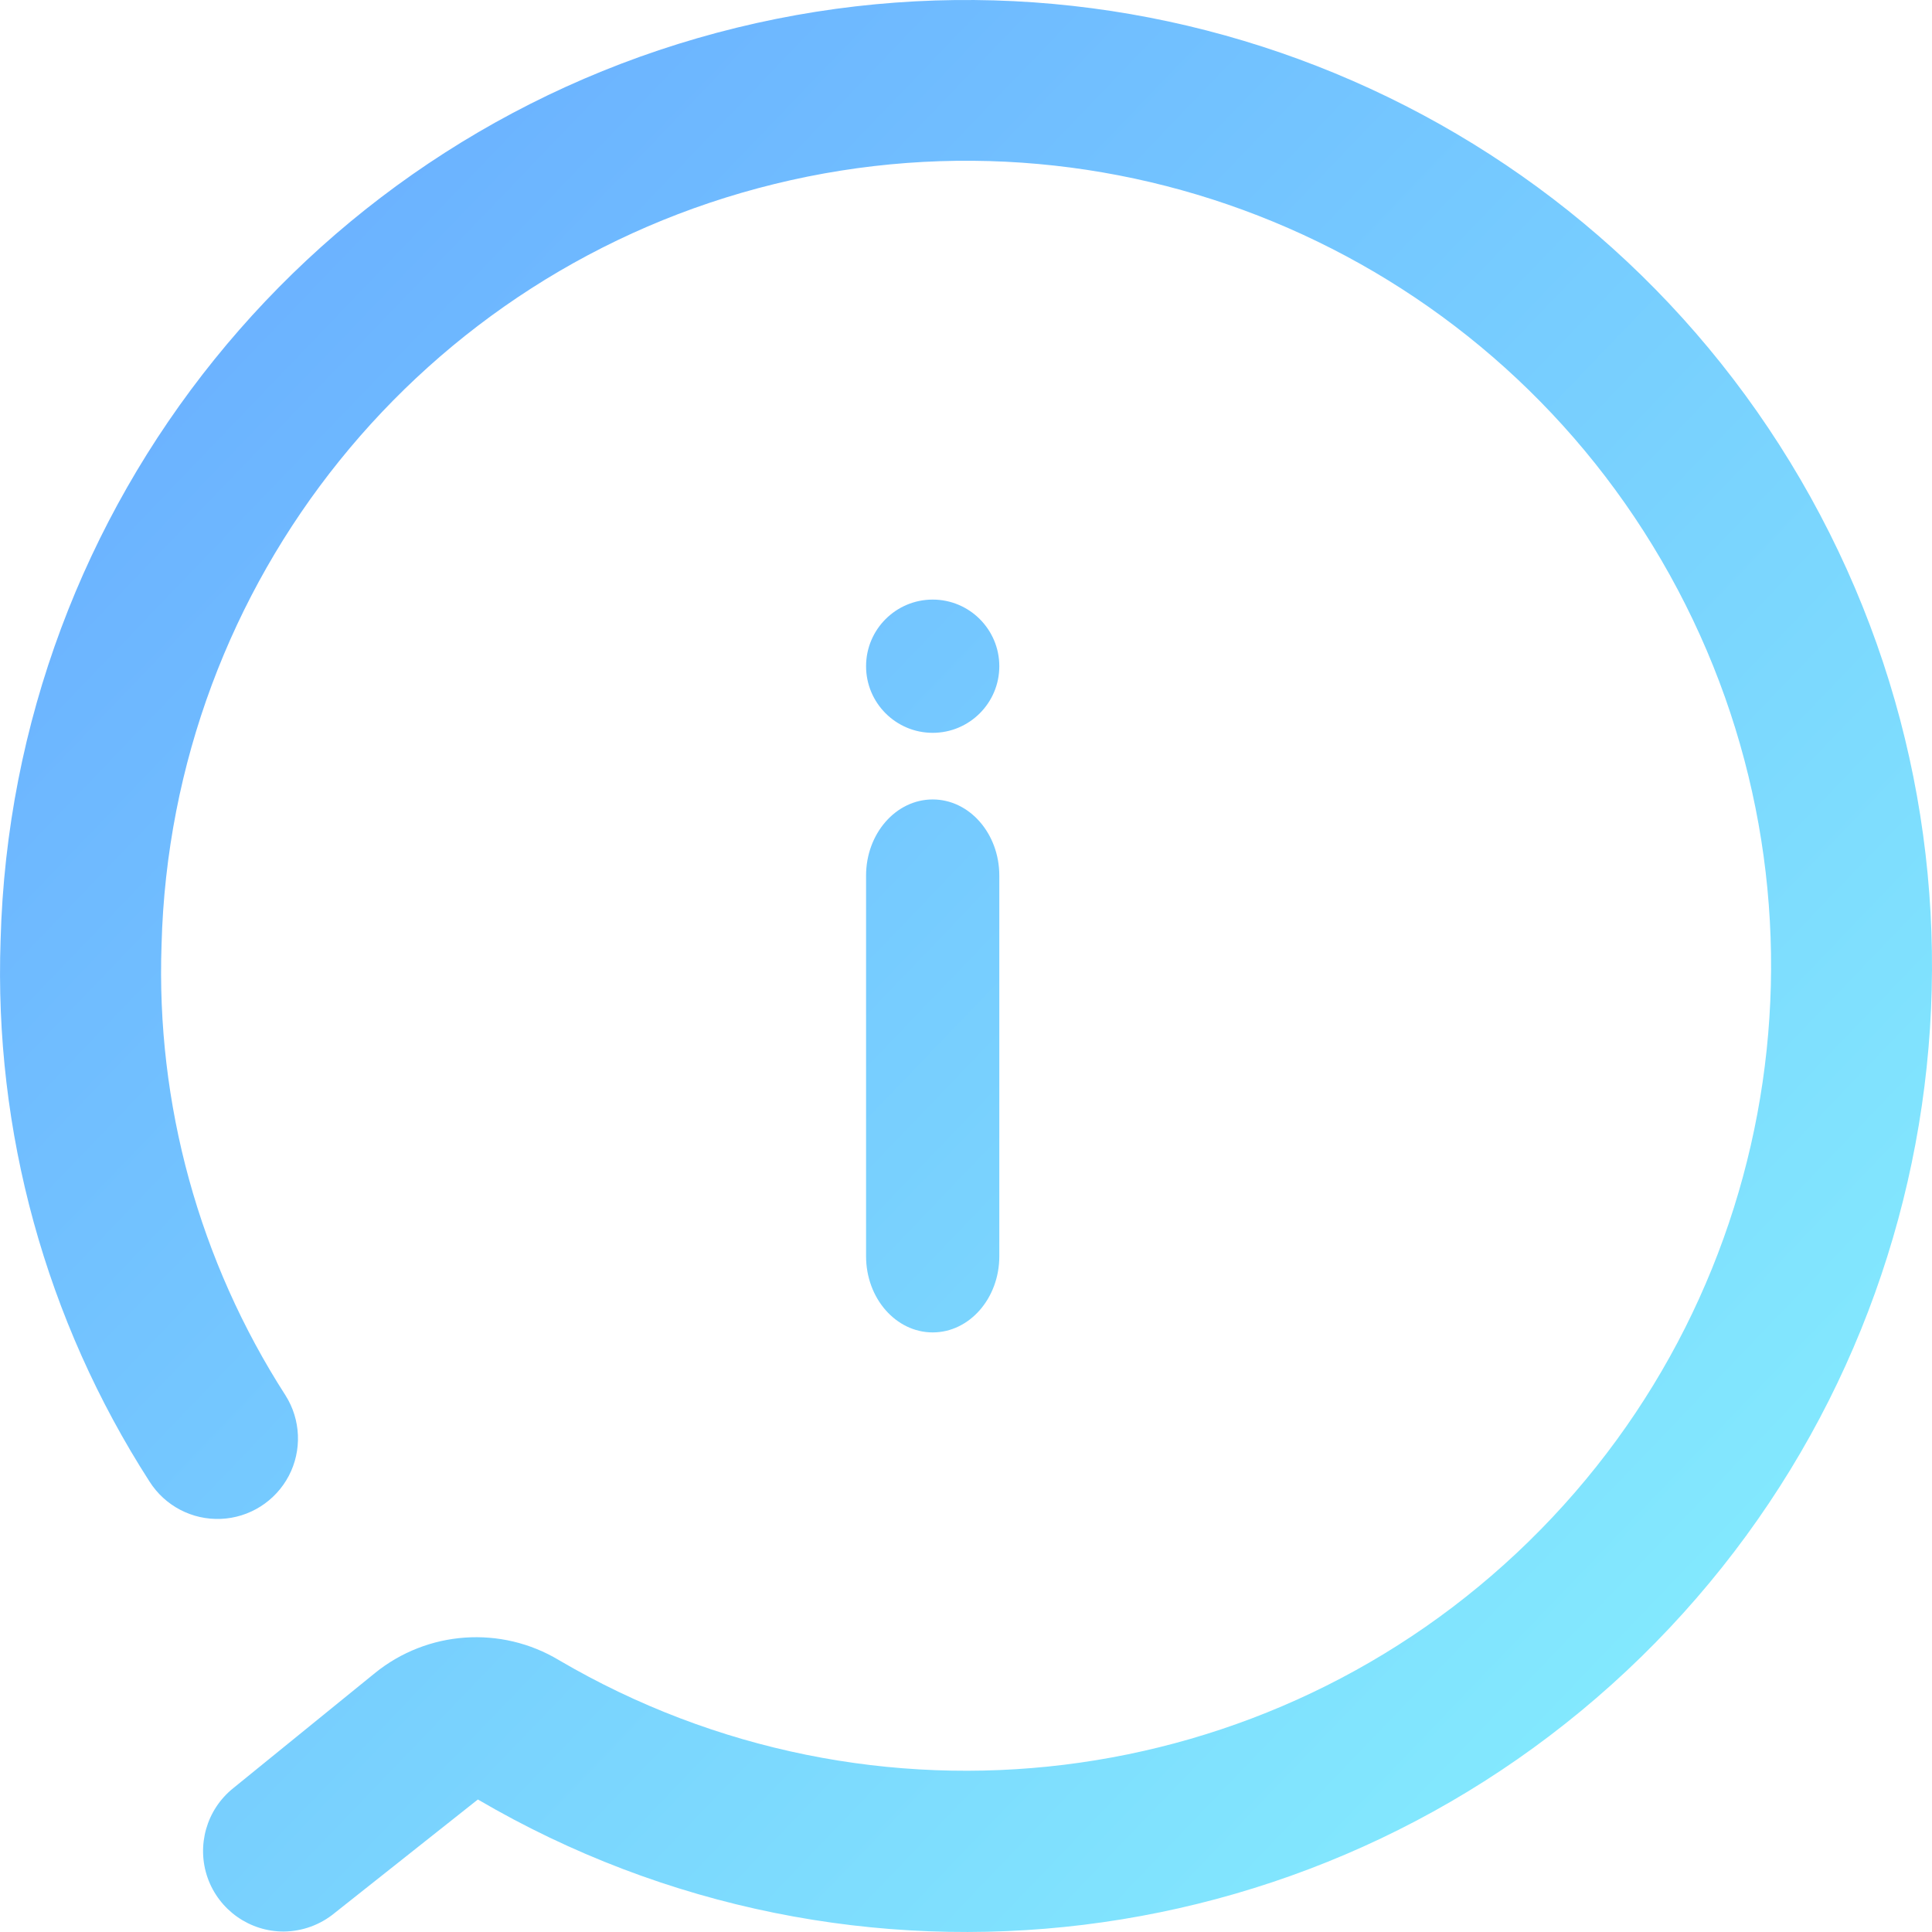 <?xml version="1.0" encoding="UTF-8"?>
<svg width="29px" height="29px" viewBox="0 0 29 29" version="1.1" xmlns="http://www.w3.org/2000/svg" xmlns:xlink="http://www.w3.org/1999/xlink">
    <!-- Generator: Sketch 52.2 (67145) - http://www.bohemiancoding.com/sketch -->
    <title>Information</title>
    <desc>Created with Sketch.</desc>
    <defs>
        <linearGradient x1="0%" y1="0%" x2="100%" y2="100%" id="linearGradient-1">
            <stop stop-color="#66A6FF" offset="0%"></stop>
            <stop stop-color="#89F7FE" offset="100%"></stop>
        </linearGradient>
    </defs>
    <g id="Page-1" stroke="none" stroke-width="1" fill="none" fill-rule="evenodd">
        <g id="Wizard-/-Step-6" transform="translate(-489, -225)" fill="url(#linearGradient-1)">
            <g id="Sweet-alerts/Success-alert" transform="translate(463, 210)">
                <g id="Group">
                    <path d="M30.261,43.993 C29.748,43.995 29.289,43.672 29.117,43.188 C28.946,42.703 29.1,42.163 29.5,41.842 L31.627,40.114 C32.416,39.474 33.522,39.397 34.393,39.921 C39.092,42.675 45.052,41.945 48.947,38.138 C52.842,34.331 53.709,28.389 51.063,23.628 C48.418,18.867 42.915,16.464 37.625,17.762 C32.336,19.059 28.568,23.735 28.425,29.179 C28.341,31.572 28.99,33.932 30.286,35.946 C30.516,36.31 30.535,36.771 30.335,37.153 C30.134,37.535 29.745,37.782 29.314,37.799 C28.883,37.817 28.475,37.603 28.244,37.238 C26.688,34.819 25.908,31.982 26.009,29.107 C26.186,22.575 30.71,16.969 37.057,15.416 C43.404,13.864 50.005,16.749 53.177,22.462 C56.349,28.175 55.307,35.304 50.634,39.871 C45.961,44.437 38.811,45.314 33.173,42.011 L31.023,43.715 C30.808,43.892 30.54,43.99 30.261,43.993 L30.261,43.993 Z M41,33.857 L41,28.143 C41,27.512 40.552,27 40,27 C39.448,27 39,27.512 39,28.143 L39,33.857 C39,34.488 39.448,35 40,35 C40.552,35 41,34.488 41,33.857 Z M39,25 C39,25.552 39.448,26 40,26 C40.552,26 41,25.552 41,25 C41,24.448 40.552,24 40,24 C39.448,24 39,24.448 39,25 Z" id="Information"></path>
                </g>
            </g>
        </g>
    </g>
</svg>